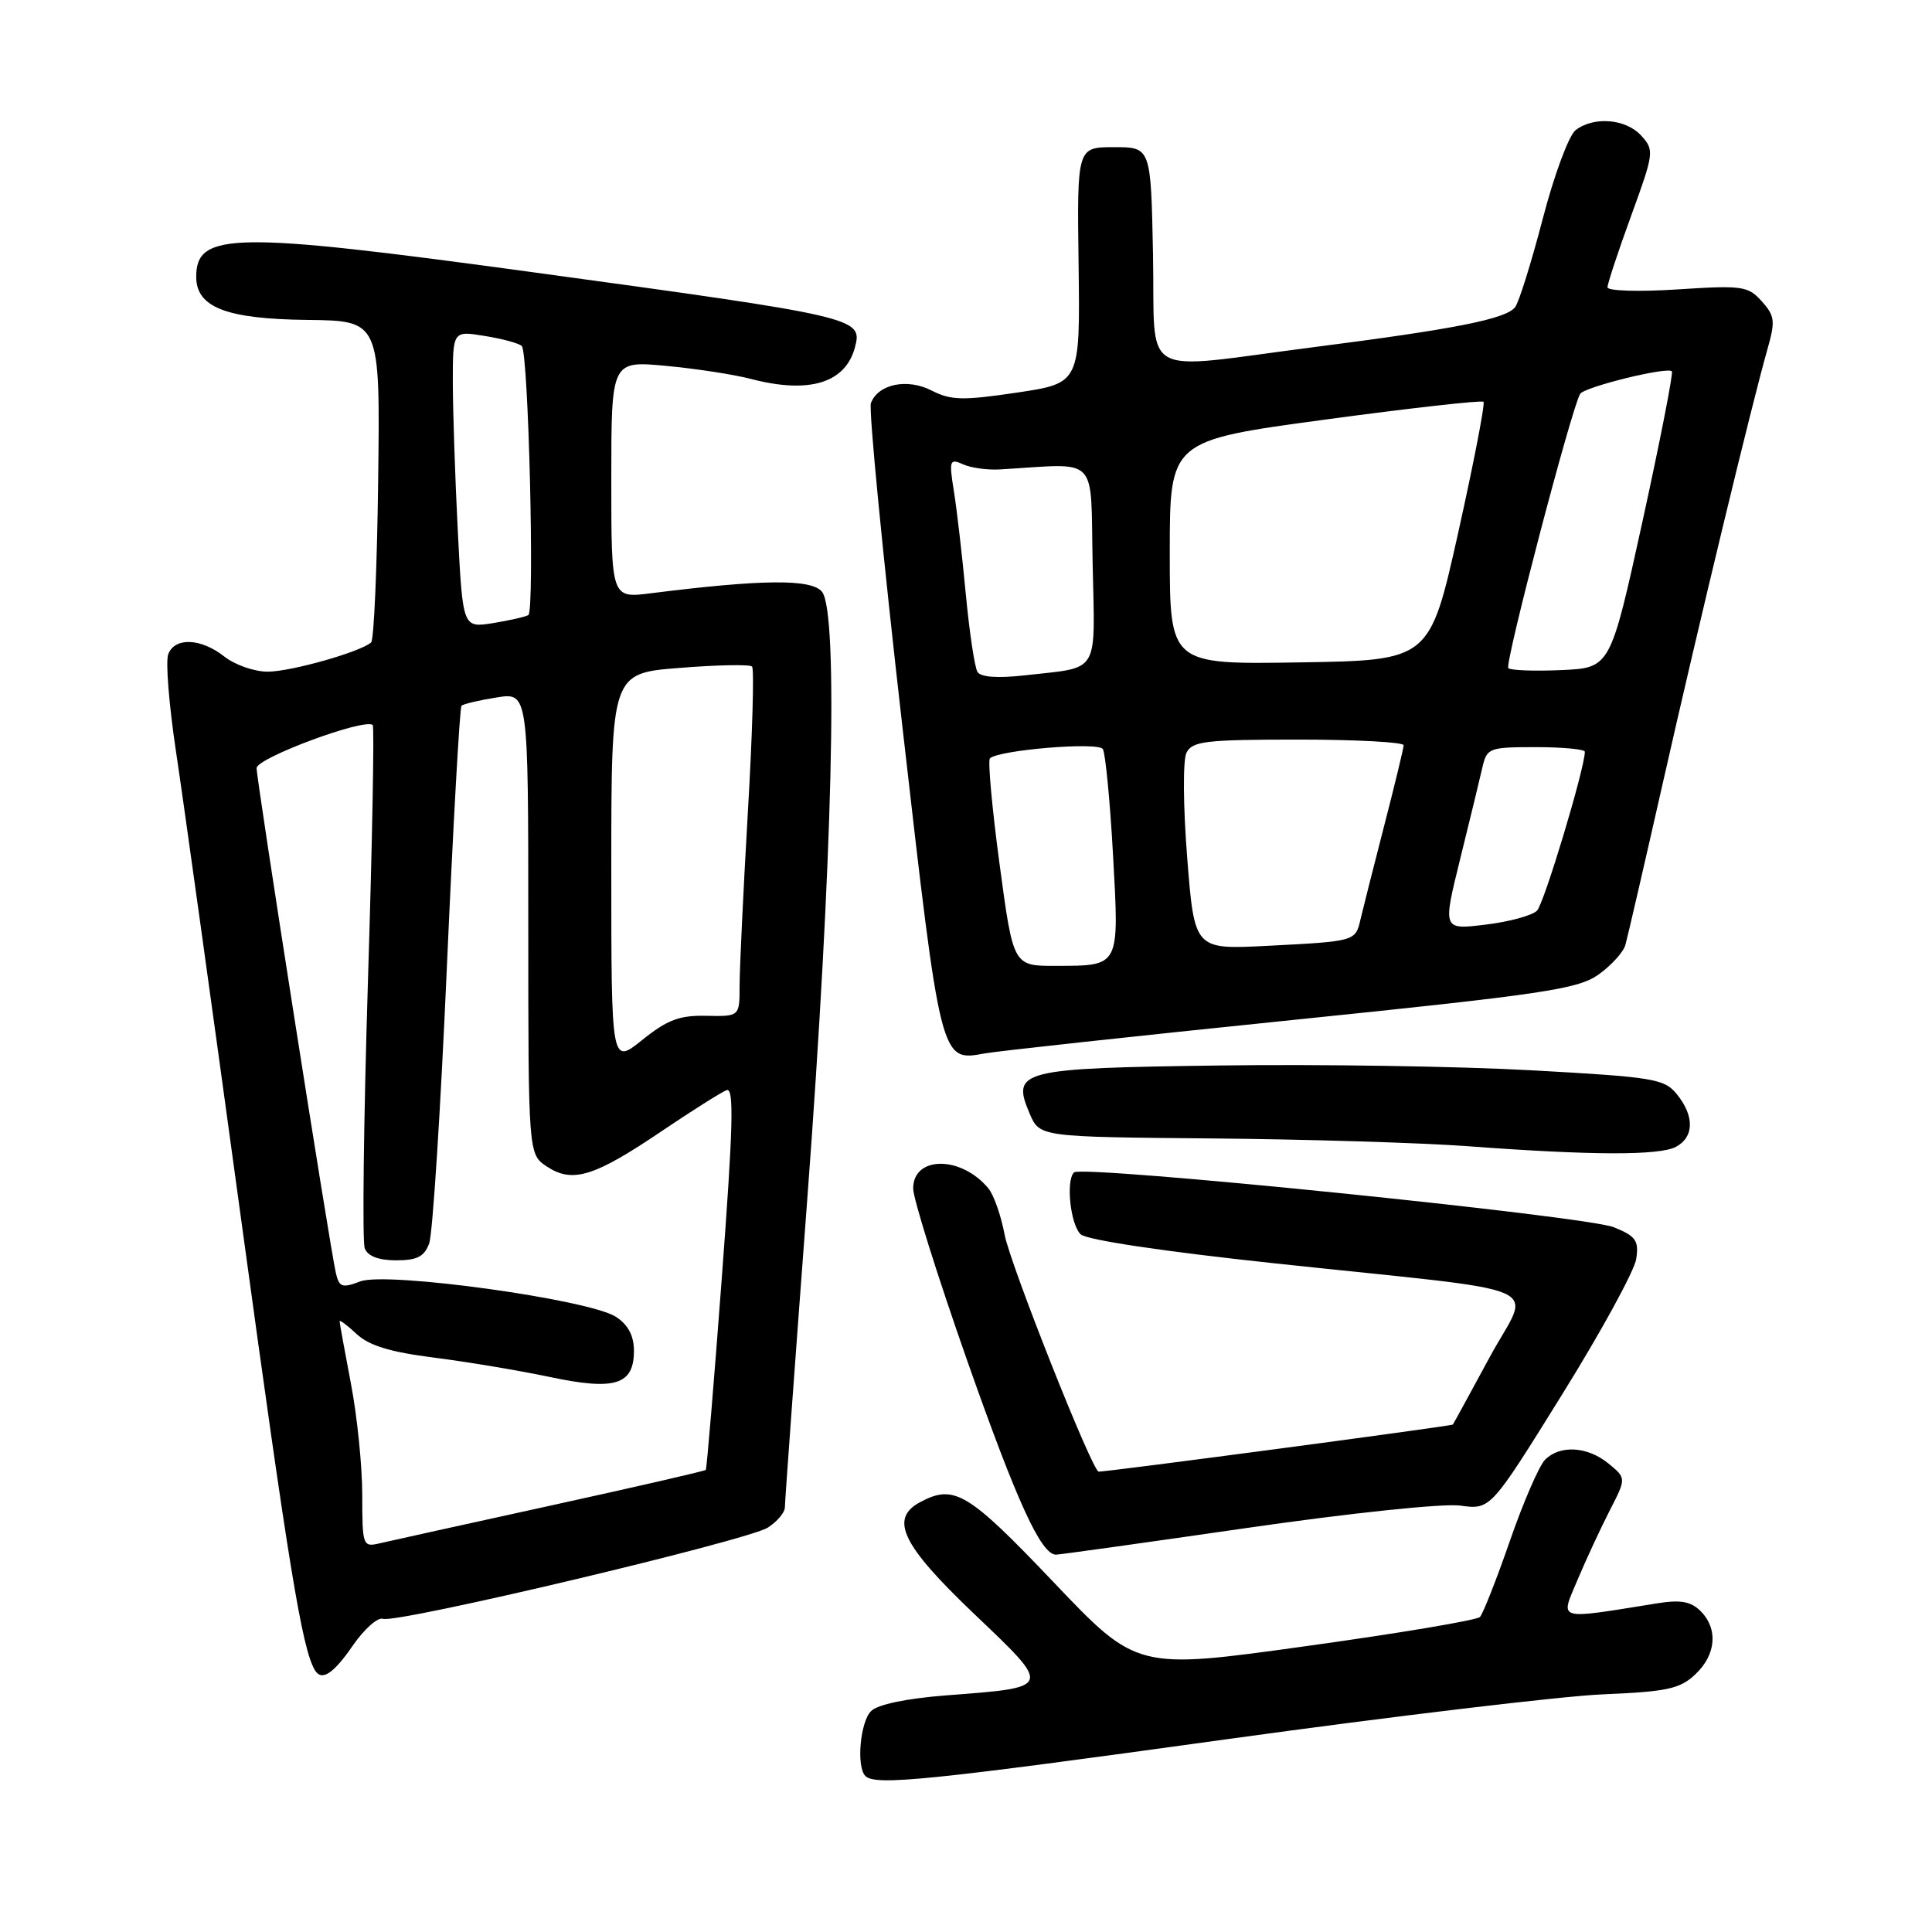 <?xml version="1.0" encoding="UTF-8" standalone="no"?>
<!DOCTYPE svg PUBLIC "-//W3C//DTD SVG 1.1//EN" "http://www.w3.org/Graphics/SVG/1.1/DTD/svg11.dtd" >
<svg xmlns="http://www.w3.org/2000/svg" xmlns:xlink="http://www.w3.org/1999/xlink" version="1.1" viewBox="0 0 256 256">
 <g >
 <path fill="currentColor"
d=" M 162.53 230.46 C 184.51 227.42 206.95 224.74 212.38 224.51 C 220.89 224.15 222.60 223.79 224.63 221.87 C 227.40 219.27 227.69 215.83 225.33 213.47 C 224.05 212.20 222.69 211.95 219.58 212.45 C 206.06 214.62 206.73 214.81 209.01 209.39 C 210.14 206.70 212.07 202.56 213.28 200.18 C 215.50 195.87 215.50 195.87 213.14 193.93 C 210.36 191.65 206.71 191.43 204.73 193.42 C 203.95 194.20 201.85 199.03 200.07 204.17 C 198.29 209.30 196.50 213.84 196.10 214.26 C 195.70 214.68 185.31 216.43 173.00 218.13 C 150.63 221.24 150.63 221.24 139.57 209.61 C 128.25 197.72 126.43 196.63 121.93 199.04 C 117.82 201.23 119.50 204.72 129.04 213.81 C 139.48 223.76 139.55 223.56 125.33 224.65 C 120.11 225.06 116.29 225.85 115.42 226.73 C 113.97 228.17 113.45 234.12 114.67 235.33 C 115.98 236.65 123.13 235.92 162.53 230.46 Z  M 46.76 218.03 C 48.27 215.85 50.06 214.26 50.75 214.50 C 52.60 215.15 99.12 204.11 101.75 202.41 C 102.99 201.61 104.00 200.40 104.00 199.73 C 104.00 199.05 105.33 180.72 106.96 159.00 C 110.33 114.13 111.13 81.06 108.91 78.40 C 107.50 76.69 100.95 76.76 86.25 78.61 C 81.00 79.28 81.00 79.28 81.00 63.54 C 81.00 47.80 81.00 47.80 88.25 48.48 C 92.24 48.85 97.30 49.63 99.50 50.21 C 107.24 52.23 112.05 50.76 113.30 45.97 C 114.31 42.11 113.65 41.95 70.14 36.01 C 30.95 30.66 26.00 30.73 26.00 36.68 C 26.00 40.72 29.98 42.27 40.72 42.39 C 50.37 42.50 50.37 42.50 50.11 63.50 C 49.97 75.05 49.55 84.78 49.18 85.12 C 47.79 86.38 38.53 89.00 35.46 89.00 C 33.70 89.00 31.13 88.10 29.73 87.00 C 26.62 84.55 23.16 84.41 22.29 86.69 C 21.93 87.63 22.39 93.36 23.30 99.44 C 24.22 105.53 28.14 133.68 32.01 162.00 C 38.22 207.41 40.00 218.29 41.69 221.25 C 42.59 222.83 44.12 221.86 46.76 218.03 Z  M 165.11 202.48 C 178.96 200.48 191.23 199.19 193.50 199.50 C 197.50 200.05 197.50 200.05 206.95 184.84 C 212.15 176.48 216.59 168.36 216.81 166.81 C 217.17 164.39 216.76 163.80 213.86 162.62 C 210.21 161.13 143.33 154.34 142.31 155.35 C 141.21 156.45 141.84 162.27 143.19 163.55 C 143.98 164.30 154.21 165.83 169.00 167.41 C 206.58 171.43 202.82 169.77 197.37 179.87 C 194.80 184.61 192.62 188.62 192.51 188.76 C 192.36 188.96 146.93 195.00 145.58 195.00 C 144.75 195.00 133.85 167.53 133.11 163.57 C 132.64 161.07 131.68 158.32 130.96 157.46 C 127.36 153.11 121.00 153.13 121.00 157.48 C 121.00 158.82 124.21 169.05 128.13 180.21 C 134.74 199.00 137.94 206.00 139.93 206.00 C 140.37 206.00 151.70 204.42 165.11 202.48 Z  M 222.07 151.96 C 224.49 150.67 224.54 147.89 222.20 145.00 C 220.54 142.94 219.17 142.72 202.95 141.82 C 193.35 141.29 174.83 141.00 161.78 141.18 C 135.07 141.54 133.99 141.81 136.44 147.57 C 137.76 150.65 137.76 150.65 160.63 150.85 C 173.21 150.96 188.45 151.43 194.50 151.88 C 210.84 153.10 219.90 153.13 222.07 151.96 Z  M 171.13 135.17 C 204.62 131.74 209.09 131.07 211.82 129.13 C 213.50 127.93 215.10 126.17 215.37 125.22 C 215.64 124.28 217.90 114.50 220.39 103.50 C 225.12 82.57 232.14 53.48 234.19 46.29 C 235.26 42.54 235.18 41.86 233.44 39.92 C 231.63 37.90 230.88 37.79 222.25 38.35 C 217.16 38.68 213.00 38.55 213.00 38.07 C 213.00 37.60 214.41 33.32 216.14 28.58 C 219.17 20.26 219.22 19.90 217.48 17.98 C 215.46 15.74 211.18 15.38 208.77 17.25 C 207.88 17.94 205.92 23.22 204.42 29.00 C 202.91 34.78 201.27 40.04 200.76 40.70 C 199.56 42.26 192.89 43.59 174.00 46.01 C 150.54 49.02 153.10 50.50 152.78 33.75 C 152.50 19.50 152.50 19.50 147.61 19.50 C 142.71 19.50 142.71 19.50 142.92 35.14 C 143.12 50.77 143.12 50.77 134.76 52.02 C 127.58 53.09 125.99 53.05 123.45 51.75 C 120.21 50.09 116.37 50.88 115.40 53.41 C 115.09 54.21 116.96 73.46 119.56 96.18 C 124.68 140.97 124.60 140.66 130.50 139.58 C 132.15 139.28 150.43 137.29 171.13 135.17 Z  M 48.00 198.11 C 48.00 194.29 47.33 187.65 46.50 183.34 C 45.68 179.03 45.00 175.31 45.00 175.08 C 45.00 174.84 46.01 175.60 47.25 176.76 C 48.88 178.29 51.71 179.16 57.50 179.89 C 61.90 180.45 68.79 181.60 72.82 182.45 C 81.49 184.29 84.00 183.51 84.00 178.99 C 84.00 176.99 83.23 175.54 81.62 174.49 C 78.11 172.19 51.26 168.47 47.75 169.79 C 45.32 170.71 44.94 170.57 44.50 168.66 C 43.71 165.27 34.00 103.38 34.00 101.78 C 34.00 100.43 48.44 95.08 49.39 96.08 C 49.61 96.31 49.33 111.65 48.75 130.16 C 48.18 148.67 47.99 164.53 48.33 165.41 C 48.73 166.45 50.16 167.00 52.49 167.00 C 55.27 167.00 56.23 166.51 56.87 164.75 C 57.33 163.51 58.38 147.07 59.21 128.22 C 60.04 109.37 60.92 93.75 61.15 93.52 C 61.38 93.28 63.47 92.79 65.79 92.42 C 70.00 91.74 70.00 91.74 70.00 122.35 C 70.00 152.95 70.00 152.95 72.49 154.59 C 75.88 156.80 78.72 155.93 87.62 149.92 C 91.68 147.18 95.58 144.72 96.28 144.45 C 97.28 144.06 97.15 149.26 95.65 169.23 C 94.61 183.13 93.65 194.62 93.52 194.77 C 93.40 194.92 84.11 197.05 72.90 199.51 C 61.68 201.97 51.49 204.22 50.25 204.51 C 48.08 205.02 48.00 204.78 48.00 198.11 Z  M 81.00 115.15 C 81.00 89.21 81.00 89.21 90.06 88.50 C 95.04 88.10 99.35 88.02 99.65 88.32 C 99.95 88.61 99.70 97.34 99.09 107.71 C 98.49 118.08 98.00 128.39 98.00 130.63 C 98.00 134.69 98.00 134.69 93.60 134.60 C 90.04 134.52 88.42 135.13 85.10 137.80 C 81.00 141.09 81.00 141.09 81.00 115.15 Z  M 60.66 70.35 C 60.30 63.28 60.01 54.42 60.00 50.66 C 60.00 43.82 60.00 43.82 64.25 44.52 C 66.59 44.89 68.79 45.50 69.14 45.85 C 70.03 46.76 70.86 80.97 70.01 81.50 C 69.62 81.73 67.51 82.21 65.31 82.57 C 61.32 83.20 61.32 83.20 60.66 70.35 Z  M 132.45 114.52 C 131.45 107.10 130.88 100.79 131.17 100.49 C 132.29 99.38 145.50 98.28 146.13 99.25 C 146.47 99.78 147.08 106.08 147.48 113.24 C 148.31 128.24 148.45 127.96 139.88 127.98 C 134.26 128.00 134.26 128.00 132.45 114.52 Z  M 157.31 113.66 C 156.77 106.81 156.73 100.74 157.21 99.75 C 157.97 98.21 159.73 98.00 172.04 98.00 C 179.72 98.00 185.99 98.34 185.99 98.75 C 185.98 99.16 184.81 104.00 183.39 109.50 C 181.97 115.00 180.57 120.55 180.27 121.83 C 179.61 124.73 179.59 124.73 167.89 125.33 C 158.27 125.82 158.27 125.82 157.31 113.66 Z  M 193.47 113.86 C 194.74 108.71 196.07 103.26 196.41 101.75 C 197.02 99.10 197.27 99.00 203.52 99.00 C 207.08 99.00 210.00 99.28 210.00 99.61 C 210.00 101.79 204.60 119.72 203.66 120.67 C 203.02 121.31 199.95 122.15 196.83 122.52 C 191.16 123.21 191.16 123.21 193.47 113.86 Z  M 129.52 89.03 C 129.15 88.43 128.45 83.77 127.97 78.68 C 127.49 73.59 126.78 67.46 126.39 65.05 C 125.74 60.99 125.83 60.73 127.60 61.52 C 128.64 62.00 130.85 62.30 132.50 62.20 C 145.82 61.42 144.47 60.05 144.78 74.67 C 145.09 89.59 145.84 88.34 135.85 89.48 C 132.18 89.89 129.96 89.74 129.52 89.03 Z  M 199.86 88.53 C 199.34 88.01 208.24 54.04 209.38 52.19 C 209.95 51.27 220.91 48.57 221.53 49.20 C 221.74 49.41 219.99 58.33 217.65 69.04 C 213.38 88.50 213.38 88.50 206.90 88.79 C 203.33 88.95 200.17 88.83 199.86 88.53 Z  M 155.00 73.21 C 155.00 58.38 155.00 58.38 175.57 55.60 C 186.89 54.07 196.34 53.01 196.57 53.24 C 196.80 53.47 195.29 61.28 193.22 70.58 C 189.44 87.50 189.44 87.50 172.22 87.77 C 155.00 88.05 155.00 88.05 155.00 73.21 Z "/>
</g>
</svg>